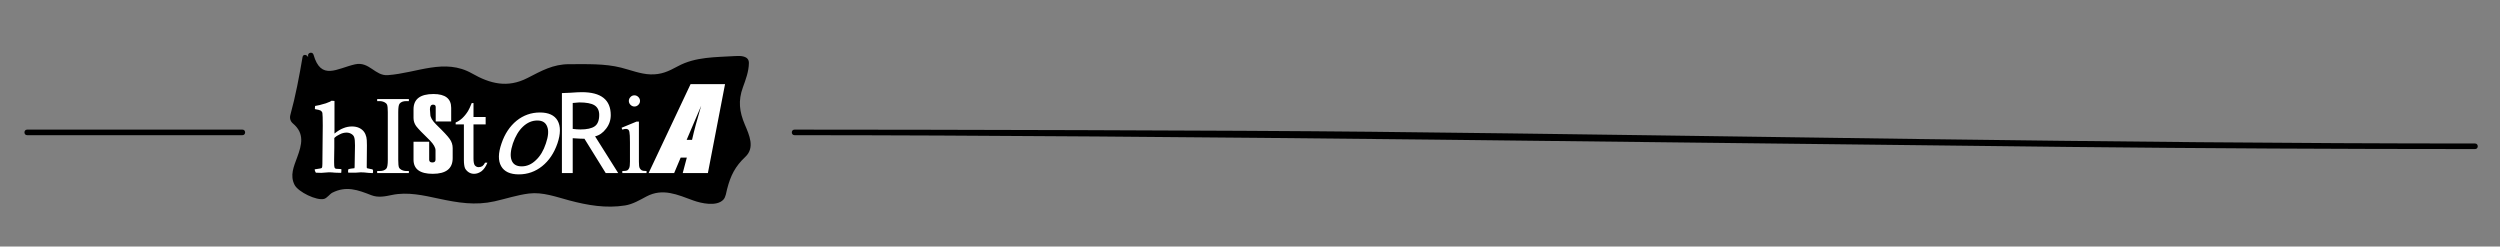 <?xml version="1.0" encoding="utf-8"?>
<!-- Generator: Adobe Illustrator 16.0.0, SVG Export Plug-In . SVG Version: 6.00 Build 0)  -->
<!DOCTYPE svg PUBLIC "-//W3C//DTD SVG 1.1//EN" "http://www.w3.org/Graphics/SVG/1.1/DTD/svg11.dtd">
<svg version="1.1" id="Capa_1" xmlns="http://www.w3.org/2000/svg" xmlns:xlink="http://www.w3.org/1999/xlink" x="0px" y="0px"
	 width="720px" height="71px" viewBox="0 0 720 71" enable-background="new 0 0 720 71" xml:space="preserve">
<rect x="0" y="0" width="720" height="71" fill="#808080" stroke="none"/>
<g>
	<path d="M7.819,38.934c20.667,0,41.333,0,62,0c1.035,0,1.035-1.605,0-1.605c-20.667,0-41.333,0-62,0
		C6.783,37.328,6.783,38.934,7.819,38.934L7.819,38.934z"/>
</g>
<g>
	<path d="M228.821,38.934c106.031,0.009,261.024,2.255,367.043,3.383c38.983,0.415,77.969,0.613,116.954,0.617
		c1.035,0,1.035-1.605,0-1.605c-106.031-0.009-212.024-2.255-318.044-3.383c-38.983-0.415-126.968-0.613-165.954-0.617
		C227.786,37.328,227.786,38.934,228.821,38.934L228.821,38.934z"/>
</g>
<g>
	<path d="M87.914,16.606c-0.641,3.53-0.963,6.741-1.605,10.272c-0.321,1.605-0.642,3.21-0.963,4.494
		c0,1.284-1.284,1.284-0.963,2.889c0.321,0.963,2.568,1.926,2.889,3.209c2.567,7.703-8.667,14.768,3.209,18.297
		c4.494,1.604,1.605,0.32,4.815-0.963c2.247-0.963,3.531-1.926,6.42-1.605c2.247,0.32,3.21,1.605,5.457,2.248
		c2.889,0.963,4.173,0,7.062-0.322c6.42-0.961,14.766,2.568,22.148,2.889c7.383,0,14.124-4.813,22.148-2.566
		c6.42,1.604,15.408,4.814,22.791,2.566c3.854-1.281,5.779-3.852,10.595-3.529c3.852,0.32,7.383,2.891,11.233,3.211
		c5.457,0.318,4.494-0.32,5.778-4.494c0.642-1.926,0.32-2.889,1.604-5.137c1.283-1.928,4.174-3.209,4.813-5.457
		c0.645-2.891-2.244-7.062-2.887-9.951c-1.285-5.136,0.963-7.062,1.924-11.556c1.604-5.458-0.642-4.173-6.099-3.852
		c-4.172,0.321-8.024,0-11.555,1.926c-2.248,0.963-2.248,2.247-5.138,2.889c-1.926,0.321-5.135,0.321-7.063-0.321
		c-4.493-0.963-7.063-2.247-12.197-2.247c-4.174,0-9.309-0.642-13.16,0.321c-3.854,1.284-7.063,4.173-11.235,4.815
		c-8.345,1.605-9.309-1.926-16.05-4.494c-4.173-1.605-9.629,0.963-13.802,1.605c-1.926,0-5.778,0.963-7.383,0.642
		c-2.889-0.642-3.852-3.21-6.42-3.21c-5.778-0.321-12.198,7.383-14.766-3.21"/>
	<g>
		<path d="M87.139,16.392c-0.976,5.724-1.996,11.185-3.515,16.707c-0.254,0.924-0.005,1.837,0.733,2.456
			c3.433,2.878,2.55,6.154,1.242,9.712c-0.988,2.689-2.165,5.258-0.76,7.984c1.044,2.027,6.375,4.615,8.508,4.027
			c0.824-0.229,1.678-1.439,2.355-1.781c4.065-2.049,7.347-0.799,11.259,0.723c1.958,0.76,3.953,0.342,5.922-0.072
			c4.525-0.949,9.065,0.117,13.493,1.064c5.515,1.18,10.459,2.01,16.028,0.773c3.344-0.742,6.527-1.832,9.947-2.254
			c3.926-0.484,7.832,0.982,11.574,1.979c5.315,1.416,10.637,2.334,16.115,1.455c2.194-0.354,4.18-1.539,6.106-2.566
			c4.741-2.529,8.983-0.514,13.553,1.146c2.238,0.811,6.697,1.811,8.625-0.238c0.699-0.742,0.841-2.121,1.078-3.043
			c1.013-3.928,2.313-6.529,5.267-9.307c2.801-2.633,1.114-6.279-0.148-9.252c-1.586-3.733-1.975-6.883-0.57-10.742
			c0.813-2.234,1.709-4.609,1.73-7.014c0.021-2.116-2.445-2.099-3.91-2.006c-5.676,0.359-11.455,0.169-16.563,2.945
			c-2.759,1.5-4.797,2.432-7.91,2.333c-2.771-0.088-5.729-1.257-8.406-1.938c-4.791-1.22-10.057-0.988-14.961-0.998
			c-4.66-0.009-7.98,1.91-12.023,3.982c-5.736,2.941-10.754,1.653-15.945-1.303c-7.929-4.517-15.851-0.124-24.288,0.478
			c-3.683,0.263-5.335-4.042-9.444-3.111c-5.222,1.183-9.775,4.766-11.938-2.784c-0.285-0.993-1.833-0.57-1.548,0.427
			c0.692,2.417,1.869,6.002,4.956,6.163c4.599,0.239,8.915-4.282,13.269-1.109c3.567,2.6,7.085,2.091,11.332,1.285
			c3.211-0.609,6.299-1.673,9.556-2.059c3.738-0.444,7.052,1.986,10.147,3.725c3.721,2.09,7.631,1.782,11.672,0.884
			c2.517-0.559,4.867-2.169,7.109-3.353c4.291-2.266,9.273-1.607,13.943-1.441c6.223,0.222,11.951,2.609,18.104,2.804
			c2.043,0.065,3.822-0.331,5.576-1.337c4.107-2.354,7.316-3.364,12.109-3.582c1.303-0.059,7.941-1.642,7.416,1.501
			c-0.424,2.526-1.541,4.898-2.289,7.332c-0.6,1.947-0.328,3.927,0.043,5.879c0.67,3.535,4.752,7.572,1.846,11.156
			c-1.543,1.902-3.31,2.826-4.395,5.113c-0.809,1.703-1.041,3.955-1.514,5.791c-0.979,3.805-6.707,1.559-9.086,0.695
			c-3.244-1.18-5.98-2.229-9.457-1.773c-1.699,0.223-3.289,1.123-4.775,1.914c-3.479,1.857-6.838,2.328-10.746,2.139
			c-6.756-0.33-12.969-3.654-19.705-3.854c-5.943-0.178-11.54,2.918-17.473,3.164c-6.956,0.287-13.716-3.125-20.744-3.031
			c-0.922,0.014-2.295,0.277-3.184,0.418c-3.531,0.563-5.752-0.186-8.85-1.697c-1.932-0.941-4.187-0.584-6.125,0.055
			c-1.33,0.439-3.466,1.152-4.353,2.359c-0.666,0.906-4.384-1.043-4.937-1.291c-2.472-1.109-2.679-3.352-2.033-5.629
			c1.145-4.041,3.704-8.15,1.264-12.24c-0.452-0.757-2.7-1.786-1.987-3.057c0.562-1,0.725-1.694,1.004-2.895
			c1.028-4.409,1.487-8.926,2.248-13.385C88.861,15.807,87.314,15.375,87.139,16.392L87.139,16.392z"/>
	</g>
</g>
<g>
	<path fill="#FFFFFF" d="M166.823,29.497c-0.321,0-0.946,0.053-1.879,0.161v7.464c0.789,0.107,1.522,0.16,2.203,0.16
		c1.896,0,3.274-0.304,4.135-0.913c0.856-0.608,1.289-1.7,1.289-3.275c0-1.289-0.465-2.219-1.396-2.792
		C170.279,29.764,168.83,29.497,166.823,29.497z M164.301,26.705c1.504-0.108,2.596-0.161,3.274-0.161
		c5.548,0,8.322,2.201,8.322,6.603c0,1.468-0.447,2.774-1.345,3.92c-0.895,1.18-1.948,1.916-3.166,2.201l6.658,10.576h-3.597
		l-6.121-9.879c-0.717,0-1.844-0.053-3.383-0.16v10.039h-3.112V26.812C161.94,26.812,162.762,26.776,164.301,26.705z
		 M181.108,29.067c0-0.43,0.16-0.806,0.482-1.128c0.287-0.322,0.662-0.483,1.127-0.483c0.43,0,0.807,0.161,1.127,0.483
		c0.322,0.322,0.483,0.698,0.483,1.128c0,0.429-0.161,0.805-0.483,1.127c-0.32,0.322-0.697,0.483-1.127,0.483
		s-0.805-0.161-1.127-0.483S181.108,29.497,181.108,29.067z M208.811,24.234l-4.939,25.609h-7.248l1.182-4.457h-1.772l-1.879,4.457
		h-7.354l12.082-25.609H208.811z M199.307,40.287c0.574-2.576,1.449-5.852,2.631-9.825c-1.969,4.617-3.363,7.893-4.188,9.825
		H199.307z M184.006,35.026V46.57c0,0.93,0.071,1.539,0.215,1.824c0.145,0.287,0.342,0.502,0.59,0.645
		c0.25,0.145,0.717,0.215,1.396,0.215v0.59h-6.979v-0.59c0.68,0,1.145-0.055,1.396-0.162c0.25-0.143,0.447-0.375,0.59-0.695
		c0.146-0.322,0.215-0.932,0.215-1.826v-5.529c0-1.574-0.053-2.596-0.161-3.061c-0.072-0.322-0.179-0.537-0.322-0.645
		c-0.18-0.143-0.394-0.215-0.646-0.215c-0.321,0-0.68,0.072-1.071,0.215l-0.216-0.537l4.295-1.772H184.006L184.006,35.026z
		 M160.543,41.309c-0.966,2.791-2.435,4.975-4.402,6.549c-1.969,1.576-4.205,2.361-6.711,2.361c-2.506,0-4.207-0.787-5.1-2.361
		c-0.896-1.574-0.859-3.758,0.107-6.549c0.931-2.758,2.38-4.94,4.349-6.55c1.969-1.576,4.207-2.362,6.711-2.362
		s4.206,0.787,5.102,2.362C161.491,36.368,161.475,38.551,160.543,41.309z M150.611,36.475c-1.216,1.146-2.183,2.758-2.899,4.834
		c-0.681,2.074-0.805,3.686-0.375,4.832c0.429,1.182,1.396,1.771,2.899,1.771c1.502,0,2.862-0.59,4.081-1.771
		c1.254-1.146,2.219-2.756,2.898-4.832c0.715-2.076,0.842-3.688,0.375-4.834c-0.431-1.18-1.377-1.77-2.847-1.77
		C153.241,34.705,151.863,35.294,150.611,36.475z M139.866,35.832h-3.5v9.825c0,0.979,0.131,1.637,0.395,1.975
		c0.302,0.34,0.659,0.51,1.074,0.51c0.375,0,0.734-0.094,1.072-0.283c0.339-0.264,0.602-0.604,0.791-1.018h0.677
		c-0.414,1.055-0.96,1.865-1.638,2.43c-0.715,0.525-1.449,0.789-2.201,0.789c-0.527,0-1.017-0.131-1.469-0.395
		c-0.489-0.301-0.865-0.695-1.129-1.186c-0.225-0.525-0.338-1.336-0.338-2.428v-10.22h-2.37v-0.564
		c0.601-0.225,1.223-0.621,1.862-1.187c0.639-0.601,1.205-1.297,1.694-2.089c0.264-0.414,0.622-1.186,1.073-2.315h0.509V33.7h3.5
		v2.131H139.866z M90.694,31.428v-0.322c0-0.178,0.018-0.376,0.054-0.59l1.342-0.268c0.25-0.072,0.501-0.144,0.751-0.215
		c0.573-0.107,1.305-0.358,2.201-0.751c0.179-0.107,0.322-0.197,0.43-0.269l0.859,0.055v9.396c0.93-0.752,1.79-1.271,2.576-1.56
		c0.788-0.321,1.61-0.483,2.471-0.483c0.786,0,1.484,0.144,2.093,0.43c0.572,0.287,1.021,0.645,1.342,1.074
		c0.323,0.43,0.556,0.947,0.699,1.557c0.107,0.395,0.162,1.184,0.162,2.361l-0.055,6.391c0.035,0.105,0.071,0.18,0.107,0.215
		c0.144,0.035,0.465,0.105,0.966,0.215c0.288,0.035,0.501,0.09,0.645,0.16c0.072,0.145,0.107,0.27,0.107,0.375v0.107
		c-0.036,0.105-0.054,0.285-0.054,0.537h-0.321c-0.179,0-0.501-0.018-0.967-0.055c-0.859-0.107-1.593-0.16-2.201-0.16
		c-0.395,0-0.913,0.035-1.557,0.107c-0.465,0-1.056,0-1.771,0c-0.108,0-0.215-0.018-0.323-0.055v-0.535
		c0-0.107,0.019-0.234,0.055-0.377c0.25-0.107,0.536-0.18,0.859-0.215c0.322-0.037,0.625-0.072,0.912-0.107
		c0.036-0.215,0.053-0.34,0.053-0.375l0.108-6.174c0-1.146-0.072-1.916-0.214-2.311c-0.107-0.395-0.359-0.715-0.752-0.965
		c-0.429-0.287-0.912-0.432-1.449-0.432c-0.68,0-1.324,0.162-1.932,0.482c-0.645,0.287-1.182,0.646-1.611,1.074v2.738
		c0,1.539-0.019,2.684-0.054,3.436c0,0.432,0,0.717,0,0.859c0,0.715,0.036,1.199,0.108,1.449c0.071,0.145,0.196,0.27,0.375,0.377
		c0.394,0.035,0.716,0.053,0.967,0.053s0.465,0.018,0.644,0.053c0,0.287,0,0.467,0,0.537c0,0.146-0.018,0.324-0.054,0.537
		l-1.772-0.053c-0.644-0.072-1.234-0.107-1.771-0.107l-2.201,0.16l-1.557-0.049c-0.108-0.145-0.215-0.395-0.322-0.752v-0.215
		c0.178-0.035,0.644-0.107,1.396-0.215c0.357-0.035,0.572-0.107,0.643-0.215c0.108-0.145,0.162-0.52,0.162-1.127l0.107-11.062
		c0-1.969-0.036-3.186-0.107-3.652c-0.072-0.25-0.233-0.465-0.483-0.643C92.143,31.715,91.589,31.571,90.694,31.428z
		 M108.627,28.529h9.127v0.59h-0.752c-0.894,0-1.539,0.251-1.932,0.752c-0.252,0.322-0.377,1.127-0.377,2.416v13.798
		c0,1.072,0.073,1.789,0.215,2.146c0.106,0.25,0.322,0.465,0.644,0.645c0.465,0.25,0.949,0.375,1.45,0.375h0.752v0.592h-9.127
		v-0.592h0.75c0.896,0,1.54-0.25,1.934-0.75c0.25-0.359,0.375-1.164,0.375-2.416V32.288c0-1.073-0.071-1.79-0.215-2.147
		c-0.106-0.25-0.322-0.465-0.644-0.644c-0.465-0.25-0.949-0.376-1.45-0.376h-0.75V28.529z M129.941,31.053v3.919h-4.456v-4.134
		c0-0.465-0.25-0.698-0.751-0.698c-0.608,0-0.914,0.448-0.914,1.342l0.108,1.45c0,0.824,0.554,1.79,1.664,2.899
		c2.075,2.004,3.382,3.401,3.919,4.188c0.572,0.787,0.859,1.664,0.859,2.633v2.898c0,3.006-1.915,4.508-5.746,4.508
		c-3.686,0-5.529-1.359-5.529-4.078v-5.156h4.509v5.156c0,0.535,0.305,0.805,0.914,0.805c0.608,0,0.912-0.27,0.912-0.805v-2.686
		c0-0.789-0.537-1.736-1.61-2.846c-2.111-2.041-3.437-3.42-3.973-4.136c-0.501-0.716-0.751-1.485-0.751-2.308v-2.524
		c0-2.935,1.915-4.402,5.745-4.402C128.24,27.081,129.941,28.404,129.941,31.053z"/>
</g>
</svg>

